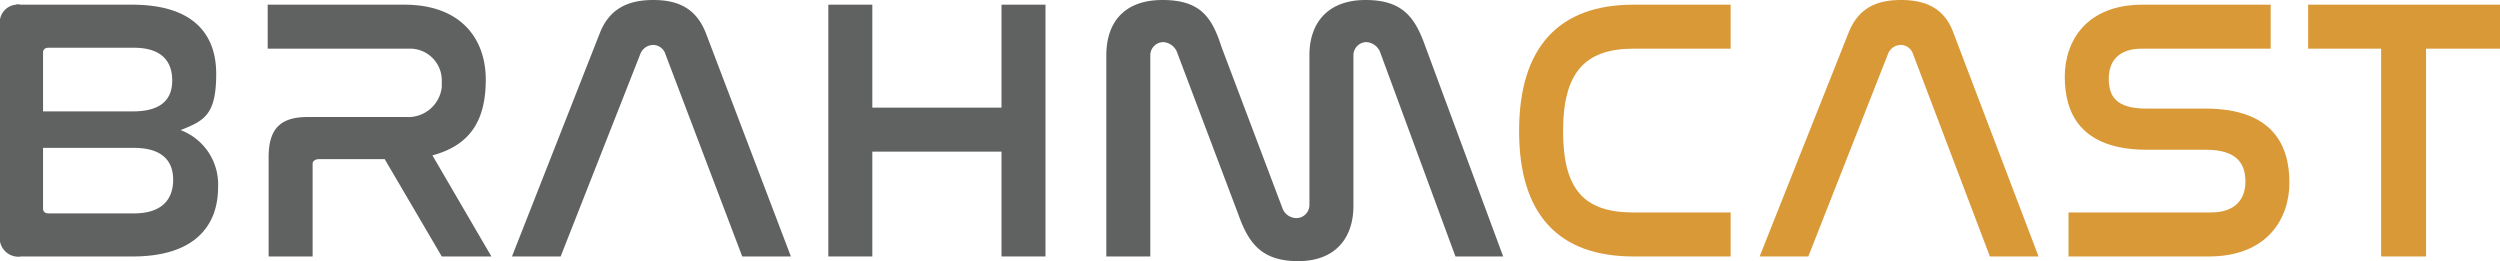 <svg xmlns="http://www.w3.org/2000/svg" viewBox="0 0 267.1 27.9"><defs><style>.a{fill:#606161;}.b{fill:#d99937;}</style></defs><path class="a" d="M16.5,2.2c6.4,0,9,3,9,7.4s-1.3,5-3.8,6a6.2,6.2,0,0,1,4,6.1c0,4.3-2.7,7.4-9.1,7.4H4.7a2,2,0,0,1-2.3-1.6V4.4A1.9,1.9,0,0,1,4.1,2.2c.2-.1.4,0,.6,0ZM7,13.6h9.6q4.2,0,4.2-3.3c0-2.2-1.3-3.5-4.1-3.5H7.6c-.4,0-.6.2-.6.5ZM7,24c0,.3.2.5.6.5h9.1c2.9,0,4.2-1.4,4.2-3.6s-1.4-3.4-4.2-3.4H7Z" transform="translate(-2.4 -1.7)"/><path class="a" d="M45.6,2.2c6.1,0,8.7,3.7,8.7,8s-1.6,7-5.7,8.1l6.3,10.8H49.6L43.5,18.7h-7c-.4,0-.7.2-.7.5v9.9H31.1V18.5c0-3.1,1.3-4.3,4.2-4.3H45.8A3.6,3.6,0,0,0,49.6,11v-.6a3.4,3.4,0,0,0-3.2-3.5H31V2.2Z" transform="translate(-2.4 -1.7)"/><path class="a" d="M62.3,29.1H57.1L66.5,5.2c1-2.5,2.9-3.5,5.7-3.5s4.6,1,5.6,3.5l9.1,23.9H81.7L73.5,7.5a1.4,1.4,0,0,0-1.3-1,1.5,1.5,0,0,0-1.4,1L62.3,29.1Z" transform="translate(-2.4 -1.7)"/><path class="a" d="M95.6,2.2v11h13.8V2.2h4.7V29.1h-4.7V17.9H95.6V29.1H90.9V2.2Z" transform="translate(-2.4 -1.7)"/><path class="a" d="M125.3,29.1h-4.7V7.6c0-3.5,1.9-5.9,6-5.9s5.3,1.9,6.3,5l6.5,17.2a1.6,1.6,0,0,0,1.5,1.1,1.4,1.4,0,0,0,1.4-1.4h0V7.6c0-3.5,2-5.9,6-5.9s5.3,1.9,6.4,5L163,29.1h-5.1l-8-21.7a1.7,1.7,0,0,0-1.5-1.2A1.4,1.4,0,0,0,147,7.6V23.7c0,3.5-2,5.9-5.9,5.9s-5.3-1.9-6.4-5L128.2,7.4a1.7,1.7,0,0,0-1.5-1.2,1.4,1.4,0,0,0-1.4,1.4V29.1Z" transform="translate(-2.4 -1.7)"/><path class="b" d="M187.3,2.2V6.9H176.9c-5.2,0-7.5,2.6-7.5,8.8s2.2,8.7,7.5,8.7h10.4v4.7H176.9c-7.9,0-12.2-4.4-12.2-13.4S169,2.2,176.9,2.2Z" transform="translate(-2.4 -1.7)"/><path class="b" d="M195.6,29.1h-5.2l9.5-23.9c1-2.5,2.8-3.5,5.6-3.5s4.7,1,5.6,3.5l9.1,23.9H215L206.8,7.5a1.4,1.4,0,0,0-1.3-1,1.5,1.5,0,0,0-1.4,1l-8.5,21.6Z" transform="translate(-2.4 -1.7)"/><path class="b" d="M245,2.2V6.9H231.2c-2.4,0-3.5,1.3-3.5,3.2s.8,3.2,4,3.2H238c7.3,0,9,4,9,7.9s-2.4,7.9-8.6,7.9h-15V24.4h15.2c2.6,0,3.7-1.4,3.7-3.3s-.9-3.4-4.2-3.4h-6.3c-7.2,0-8.8-4-8.8-7.8s2.3-7.7,8.3-7.7Z" transform="translate(-2.4 -1.7)"/><path class="b" d="M269.5,2.2V6.9h-7.9V29.1h-4.8V6.9H249V2.2Z" transform="translate(-2.4 -1.7)"/></svg>